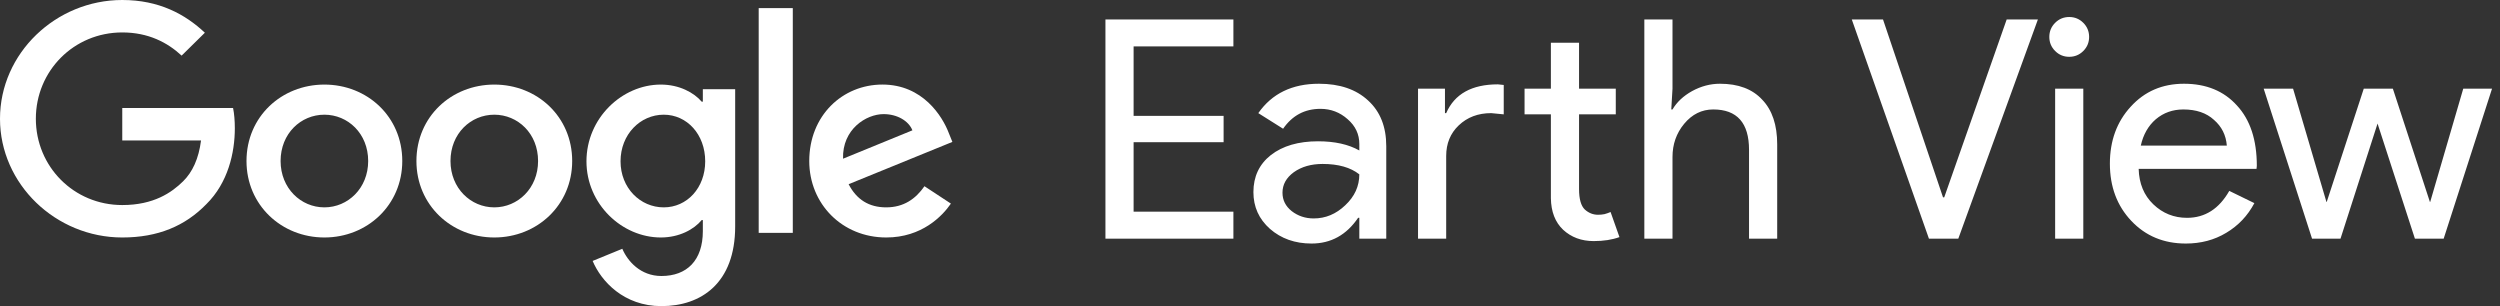 <?xml version="1.0" encoding="UTF-8" standalone="no"?><!DOCTYPE svg PUBLIC "-//W3C//DTD SVG 1.1//EN" "http://www.w3.org/Graphics/SVG/1.1/DTD/svg11.dtd">
<svg width="100%" height="100%" viewBox="0 0 147 18" version="1.1" 
  xmlns="http://www.w3.org/2000/svg" 
  xmlns:xlink="http://www.w3.org/1999/xlink" xml:space="preserve" 
  xmlns:serif="http://www.serif.com/" style="fill-rule:evenodd;clip-rule:evenodd;stroke-linejoin:round;stroke-miterlimit:2;">
  <rect x="0" y="0" width="147" height="18" fill="#333333" stroke="none"/>
  <path d="M0,6.982c0,-3.849 3.284,-6.982 7.189,-6.982c2.161,0 3.699,0.834 4.857,1.924l-1.366,1.346c-0.829,-0.767 -1.952,-1.363 -3.491,-1.363c-2.851,0 -5.081,2.265 -5.081,5.075c0,2.81 2.23,5.075 5.081,5.075c1.849,0 2.904,-0.732 3.578,-1.397c0.553,-0.545 0.916,-1.328 1.054,-2.401l-4.632,0l0,-1.907l6.516,0c0.069,0.34 0.103,0.749 0.103,1.192c0,1.43 -0.397,3.202 -1.676,4.462c-1.244,1.277 -2.834,1.958 -4.943,1.958c-3.905,0 -7.189,-3.133 -7.189,-6.982Z" style="fill:#fff;"/>
  <path d="M19.074,12.193c-1.383,0 -2.575,-1.124 -2.575,-2.725c0,-1.618 1.192,-2.724 2.575,-2.724c1.382,0 2.575,1.106 2.575,2.724c0,1.601 -1.193,2.725 -2.575,2.725Zm0,-7.22c-2.523,0 -4.58,1.89 -4.58,4.495c0,2.589 2.057,4.496 4.58,4.496c2.523,0 4.58,-1.907 4.58,-4.496c0,-2.605 -2.057,-4.495 -4.58,-4.495Z" style="fill:#fff;"/>
  <path d="M29.065,12.193c-1.383,0 -2.576,-1.124 -2.576,-2.725c0,-1.618 1.193,-2.724 2.575,-2.724c1.383,0 2.575,1.106 2.575,2.724c0,1.601 -1.192,2.725 -2.575,2.725Zm0,-7.22c-2.523,0 -4.579,1.89 -4.579,4.495c0,2.589 2.056,4.496 4.579,4.496c2.524,0 4.58,-1.907 4.58,-4.496c0,-2.605 -2.056,-4.495 -4.579,-4.495Z" style="fill:#fff;"/>
  <path d="M39.029,12.193c-1.383,0 -2.541,-1.141 -2.541,-2.708c0,-1.583 1.158,-2.741 2.541,-2.741c1.365,0 2.437,1.158 2.437,2.741c0,1.567 -1.072,2.708 -2.437,2.708Zm2.298,-6.948l0,0.732l-0.069,0c-0.449,-0.528 -1.313,-1.004 -2.402,-1.004c-2.281,0 -4.372,1.975 -4.372,4.512c0,2.521 2.091,4.479 4.372,4.479c1.089,0 1.953,-0.477 2.402,-1.022l0.069,0l0,0.648c0,1.719 -0.933,2.639 -2.436,2.639c-1.227,0 -1.988,-0.869 -2.299,-1.601l-1.745,0.715c0.501,1.192 1.832,2.657 4.044,2.657c2.35,0 4.337,-1.362 4.337,-4.683l0,-8.072l-1.901,0Z" style="fill:#fff;"/>
  <rect x="44.611" y="0.477" width="2.005" height="13.215" style="fill:#fff;"/>
  <path d="M51.956,6.71c0.795,0 1.469,0.391 1.694,0.953l-4.079,1.669c-0.052,-1.737 1.365,-2.622 2.385,-2.622Zm0.155,5.483c-1.019,0 -1.745,-0.46 -2.212,-1.362l6.101,-2.487l-0.207,-0.511c-0.381,-1.004 -1.538,-2.861 -3.906,-2.861c-2.351,0 -4.303,1.823 -4.303,4.496c0,2.521 1.935,4.496 4.527,4.496c2.092,0 3.301,-1.26 3.802,-1.992l-1.555,-1.022c-0.518,0.749 -1.227,1.243 -2.247,1.243Z" style="fill:#fff;"/>
  <path d="M72.524,1.144l0,1.584l-5.868,0l0,4.086l5.292,0l0,1.548l-5.292,0l0,4.086l5.868,0l0,1.584l-7.524,0l0,-12.888l7.524,0Zm2.886,10.188c0,0.432 0.18,0.792 0.54,1.08c0.372,0.288 0.804,0.432 1.296,0.432c0.696,0 1.314,-0.258 1.854,-0.774c0.552,-0.516 0.828,-1.122 0.828,-1.818c-0.516,-0.408 -1.236,-0.612 -2.16,-0.612c-0.672,0 -1.236,0.162 -1.692,0.486c-0.444,0.324 -0.666,0.726 -0.666,1.206Zm2.142,-6.408c1.224,0 2.19,0.33 2.898,0.99c0.708,0.648 1.062,1.542 1.062,2.682l0,5.436l-1.584,0l0,-1.224l-0.072,0c-0.684,1.008 -1.596,1.512 -2.736,1.512c-0.972,0 -1.788,-0.288 -2.448,-0.864c-0.648,-0.576 -0.972,-1.296 -0.972,-2.16c0,-0.912 0.342,-1.638 1.026,-2.178c0.696,-0.54 1.62,-0.81 2.772,-0.81c0.984,0 1.794,0.18 2.43,0.54l0,-0.378c0,-0.576 -0.228,-1.062 -0.684,-1.458c-0.456,-0.408 -0.99,-0.612 -1.602,-0.612c-0.924,0 -1.656,0.39 -2.196,1.17l-1.458,-0.918c0.804,-1.152 1.992,-1.728 3.564,-1.728Zm16.16,9.252c-0.72,0 -1.32,-0.222 -1.8,-0.666c-0.468,-0.444 -0.708,-1.062 -0.72,-1.854l0,-4.932l-1.548,0l0,-1.512l1.548,0l0,-2.7l1.656,0l0,2.7l2.16,0l0,1.512l-2.16,0l0,4.392c0,0.588 0.114,0.99 0.342,1.206c0.228,0.204 0.486,0.306 0.774,0.306c0.132,0 0.258,-0.012 0.378,-0.036c0.132,-0.036 0.252,-0.078 0.36,-0.126l0.522,1.476c-0.432,0.156 -0.936,0.234 -1.512,0.234Zm-10.332,-8.964l1.584,0l0,1.44l0.072,0c0.492,-1.128 1.506,-1.692 3.042,-1.692l0.342,0.036l0,1.728l-0.738,-0.072c-0.768,0 -1.404,0.24 -1.908,0.72c-0.492,0.468 -0.738,1.068 -0.738,1.8l0,4.86l-1.656,0l0,-8.82Zm13.307,-4.068l1.656,0l0,4.068l-0.072,1.224l0.072,0c0.252,-0.432 0.636,-0.792 1.152,-1.08c0.528,-0.288 1.074,-0.432 1.638,-0.432c1.08,0 1.908,0.312 2.484,0.936c0.588,0.612 0.882,1.488 0.882,2.628l0,5.544l-1.656,0l0,-5.22c0,-1.584 -0.702,-2.376 -2.106,-2.376c-0.672,0 -1.242,0.282 -1.71,0.846c-0.456,0.552 -0.684,1.2 -0.684,1.944l0,4.806l-1.656,0l0,-12.888Zm18.462,12.888l-1.728,0l-4.536,-12.888l1.836,0l3.528,10.458l0.072,0l3.672,-10.458l1.836,0l-4.68,12.888Zm7.691,-11.862c0,0.324 -0.114,0.6 -0.342,0.828c-0.228,0.228 -0.504,0.342 -0.828,0.342c-0.324,0 -0.6,-0.114 -0.828,-0.342c-0.228,-0.228 -0.342,-0.504 -0.342,-0.828c0,-0.324 0.114,-0.6 0.342,-0.828c0.228,-0.228 0.504,-0.342 0.828,-0.342c0.324,0 0.6,0.114 0.828,0.342c0.228,0.228 0.342,0.504 0.342,0.828Zm-0.342,3.042l0,8.82l-1.656,0l0,-8.82l1.656,0Zm6.027,9.108c-1.296,0 -2.364,-0.444 -3.204,-1.332c-0.84,-0.888 -1.26,-2.01 -1.26,-3.366c0,-1.344 0.408,-2.46 1.224,-3.348c0.816,-0.9 1.86,-1.35 3.132,-1.35c1.308,0 2.346,0.426 3.114,1.278c0.78,0.84 1.17,2.022 1.17,3.546l-0.018,0.18l-6.93,0c0.024,0.864 0.312,1.56 0.864,2.088c0.552,0.528 1.212,0.792 1.98,0.792c1.056,0 1.884,-0.528 2.484,-1.584l1.476,0.72c-0.396,0.744 -0.948,1.326 -1.656,1.746c-0.696,0.42 -1.488,0.63 -2.376,0.63Zm-2.646,-5.76l5.058,0c-0.048,-0.612 -0.3,-1.116 -0.756,-1.512c-0.444,-0.408 -1.044,-0.612 -1.8,-0.612c-0.624,0 -1.164,0.192 -1.62,0.576c-0.444,0.384 -0.738,0.9 -0.882,1.548Zm20.653,-3.348l-2.844,8.82l-1.692,0l-2.196,-6.768l-2.178,6.768l-1.674,0l-2.844,-8.82l1.728,0l1.962,6.66l0.018,0l2.178,-6.66l1.71,0l2.178,6.66l0.018,0l1.944,-6.66l1.692,0Z" style="fill:#fff;fill-rule:nonzero;"/>
</svg>
